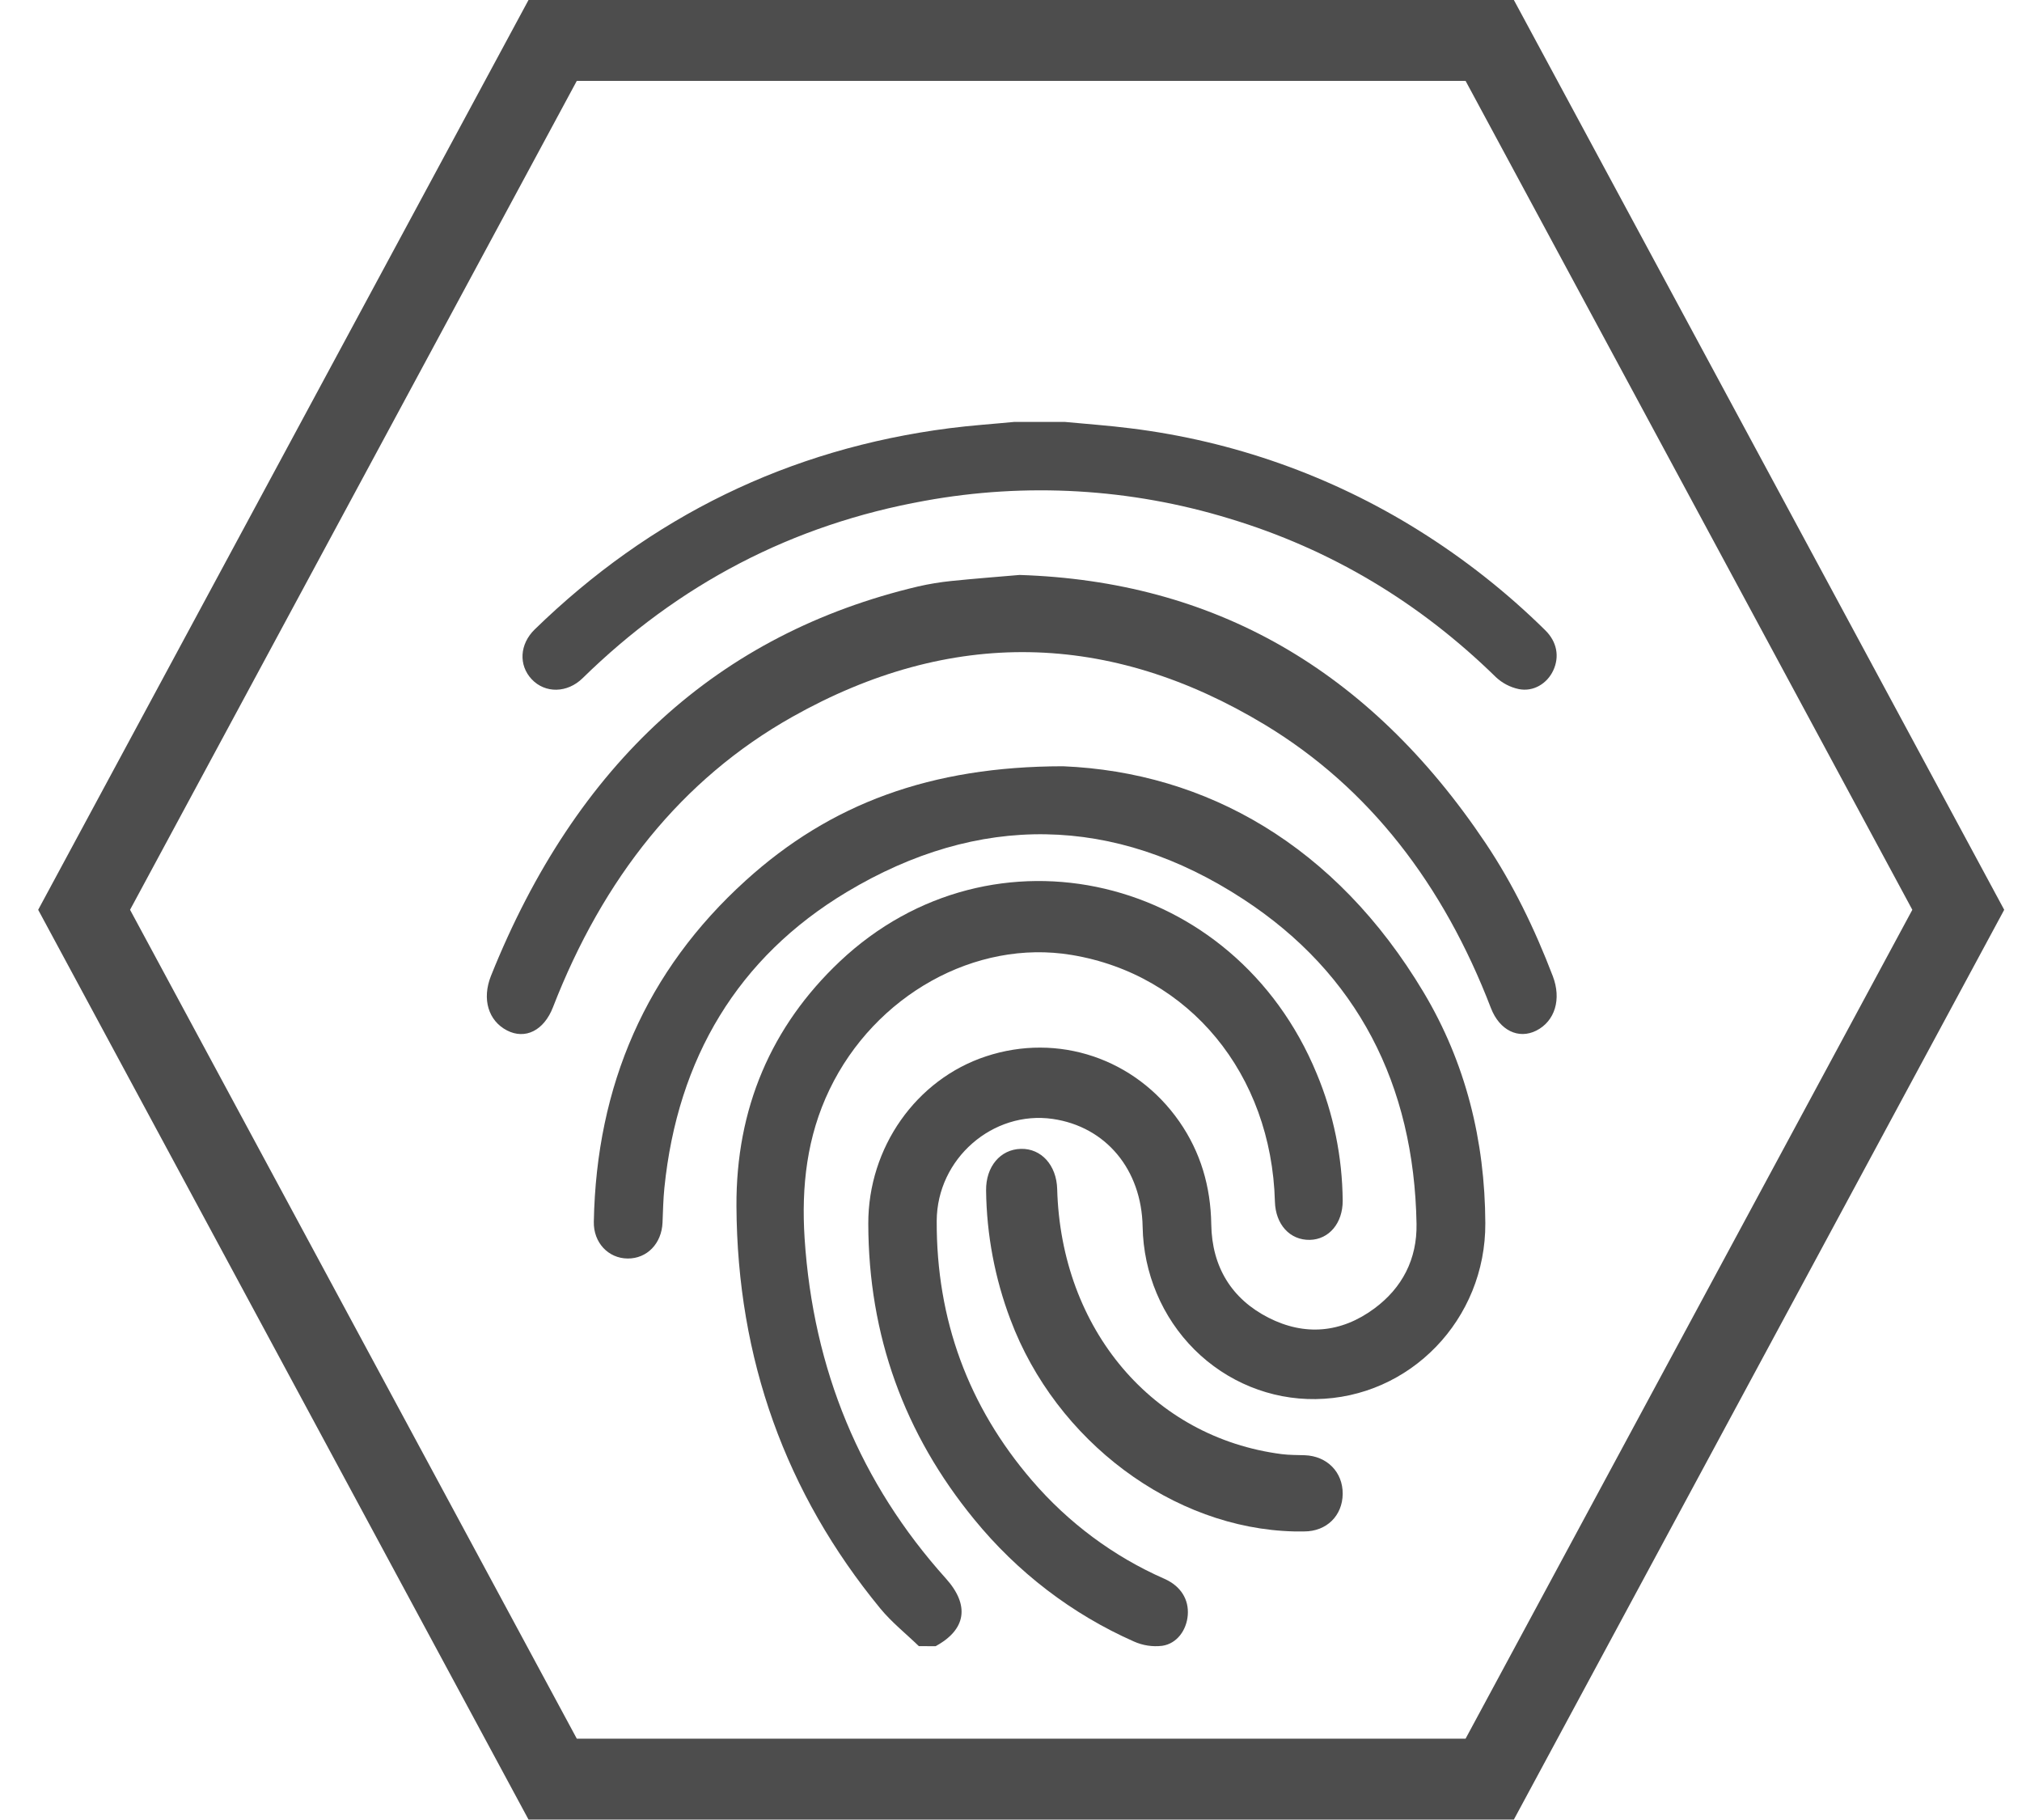 <?xml version="1.0" encoding="UTF-8"?>
<svg width="50px" height="45px" viewBox="0 0 50 45" version="1.1" xmlns="http://www.w3.org/2000/svg" xmlns:xlink="http://www.w3.org/1999/xlink">
    <!-- Generator: Sketch 55.2 (78181) - https://sketchapp.com -->
    <title>logo-grey</title>
    <desc>Created with Sketch.</desc>
    <defs>
        <filter x="-44.4%" y="-38.7%" width="188.9%" height="177.4%" filterUnits="objectBoundingBox" id="filter-1">
            <feOffset dx="0" dy="2" in="SourceAlpha" result="shadowOffsetOuter1"></feOffset>
            <feGaussianBlur stdDeviation="2" in="shadowOffsetOuter1" result="shadowBlurOuter1"></feGaussianBlur>
            <feColorMatrix values="0 0 0 0 1   0 0 0 0 1   0 0 0 0 1  0 0 0 0.043 0" type="matrix" in="shadowBlurOuter1" result="shadowMatrixOuter1"></feColorMatrix>
            <feMerge>
                <feMergeNode in="shadowMatrixOuter1"></feMergeNode>
                <feMergeNode in="SourceGraphic"></feMergeNode>
            </feMerge>
        </filter>
    </defs>
    <g id="Page-1" stroke="none" stroke-width="1" fill="none" fill-rule="evenodd">
        <g id="Group-3" transform="translate(-32, -796)" fill-rule="nonzero">
            <g id="BrandLogo" transform="translate(34, 797)">
                <g id="logo-grey">
                    <g id="hexagon-svgrepo-com-(1)" stroke="#4D4D4D" stroke-width="2">
                        <polygon id="Path" points="11.666 42.989 0.08 21.495 11.666 0 34.838 0 46.424 21.495 34.838 42.989"></polygon>
                    </g>
                    <g id="fingerprint" filter="url(#filter-1)" transform="translate(10, 7)" fill="#4D4D4D">
                        <path d="M10.721,30.701 C10.401,30.391 10.049,30.112 9.766,29.768 C7.431,26.925 6.23,23.605 6.211,19.824 C6.198,17.407 7.072,15.373 8.768,13.771 C12.547,10.207 18.529,11.619 20.56,16.547 C20.974,17.536 21.193,18.605 21.202,19.687 C21.205,20.241 20.864,20.646 20.39,20.656 C19.898,20.666 19.541,20.276 19.526,19.71 C19.44,16.555 17.41,14.093 14.497,13.611 C12.12,13.217 9.635,14.606 8.513,16.938 C7.953,18.1 7.814,19.334 7.896,20.616 C8.109,23.871 9.274,26.675 11.391,29.03 C11.983,29.689 11.894,30.292 11.134,30.703 L10.721,30.701 Z" id="Path"></path>
                        <path d="M14.331,0.432 C14.874,0.484 15.419,0.522 15.961,0.591 C18.486,0.903 20.912,1.761 23.07,3.107 C24.205,3.814 25.258,4.644 26.21,5.582 C26.501,5.868 26.569,6.236 26.407,6.581 C26.255,6.904 25.915,7.112 25.553,7.037 C25.343,6.992 25.149,6.891 24.992,6.744 C23.109,4.901 20.914,3.579 18.39,2.819 C15.954,2.075 13.375,1.926 10.869,2.382 C7.592,2.97 4.779,4.444 2.406,6.769 C2.026,7.14 1.482,7.147 1.15,6.797 C0.818,6.446 0.85,5.926 1.221,5.564 C4.088,2.773 7.502,1.1 11.477,0.588 C12.01,0.519 12.546,0.484 13.08,0.432 L14.331,0.432 Z" id="Path"></path>
                        <path d="M14.287,8.946 C17.827,9.094 21.031,10.901 23.202,14.534 C24.244,16.276 24.72,18.201 24.729,20.241 C24.742,22.626 22.863,24.562 20.533,24.593 C19.416,24.608 18.339,24.168 17.537,23.37 C16.736,22.571 16.275,21.478 16.255,20.331 C16.229,18.917 15.346,17.857 14.033,17.666 C12.558,17.451 11.169,18.644 11.163,20.188 C11.154,22.626 11.943,24.771 13.516,26.602 C14.419,27.654 15.539,28.486 16.795,29.037 C17.201,29.217 17.402,29.551 17.371,29.935 C17.342,30.304 17.105,30.64 16.739,30.693 C16.5,30.722 16.258,30.685 16.038,30.586 C14.509,29.91 13.157,28.875 12.088,27.564 C10.361,25.455 9.476,23.018 9.471,20.258 C9.466,18.37 10.657,16.689 12.377,16.12 C14.16,15.529 16.074,16.168 17.161,17.729 C17.688,18.486 17.938,19.337 17.952,20.272 C17.968,21.326 18.458,22.117 19.366,22.58 C20.263,23.037 21.165,22.96 21.986,22.352 C22.674,21.843 23.044,21.132 23.028,20.259 C22.967,16.817 21.566,14.074 18.742,12.231 C15.549,10.146 12.199,10.1 8.938,12.056 C6.249,13.669 4.754,16.167 4.429,19.37 C4.4,19.655 4.395,19.942 4.383,20.228 C4.362,20.746 4,21.121 3.521,21.117 C3.043,21.114 2.673,20.725 2.684,20.208 C2.747,16.839 3.978,14 6.44,11.771 C8.533,9.873 11.011,8.949 14.287,8.946 Z" id="Path"></path>
                        <path d="M13.211,4.216 C17.991,4.368 21.839,6.523 24.736,10.847 C25.414,11.859 25.95,12.966 26.396,14.131 C26.617,14.705 26.451,15.247 25.992,15.481 C25.551,15.705 25.08,15.477 24.867,14.924 C23.694,11.871 21.859,9.482 19.289,7.926 C15.436,5.597 11.504,5.52 7.588,7.727 C4.854,9.267 2.913,11.714 1.674,14.904 C1.45,15.482 0.987,15.71 0.537,15.478 C0.078,15.24 -0.089,14.705 0.141,14.128 C2.247,8.876 5.768,5.667 10.704,4.5 C10.976,4.438 11.25,4.393 11.525,4.365 C12.101,4.306 12.679,4.262 13.211,4.216 Z" id="Path"></path>
                        <path d="M20.006,27.865 C17.007,27.797 14.112,25.63 12.986,22.626 C12.602,21.612 12.397,20.53 12.384,19.436 C12.377,18.844 12.736,18.419 13.243,18.406 C13.75,18.392 14.126,18.812 14.142,19.399 C14.236,22.867 16.502,25.543 19.696,25.954 C19.884,25.978 20.077,25.974 20.266,25.981 C20.817,26.002 21.207,26.399 21.202,26.938 C21.197,27.476 20.803,27.866 20.25,27.865 L20.006,27.865 Z" id="Path"></path>
                    </g>
                </g>
            </g>
        </g>
    </g>
</svg>